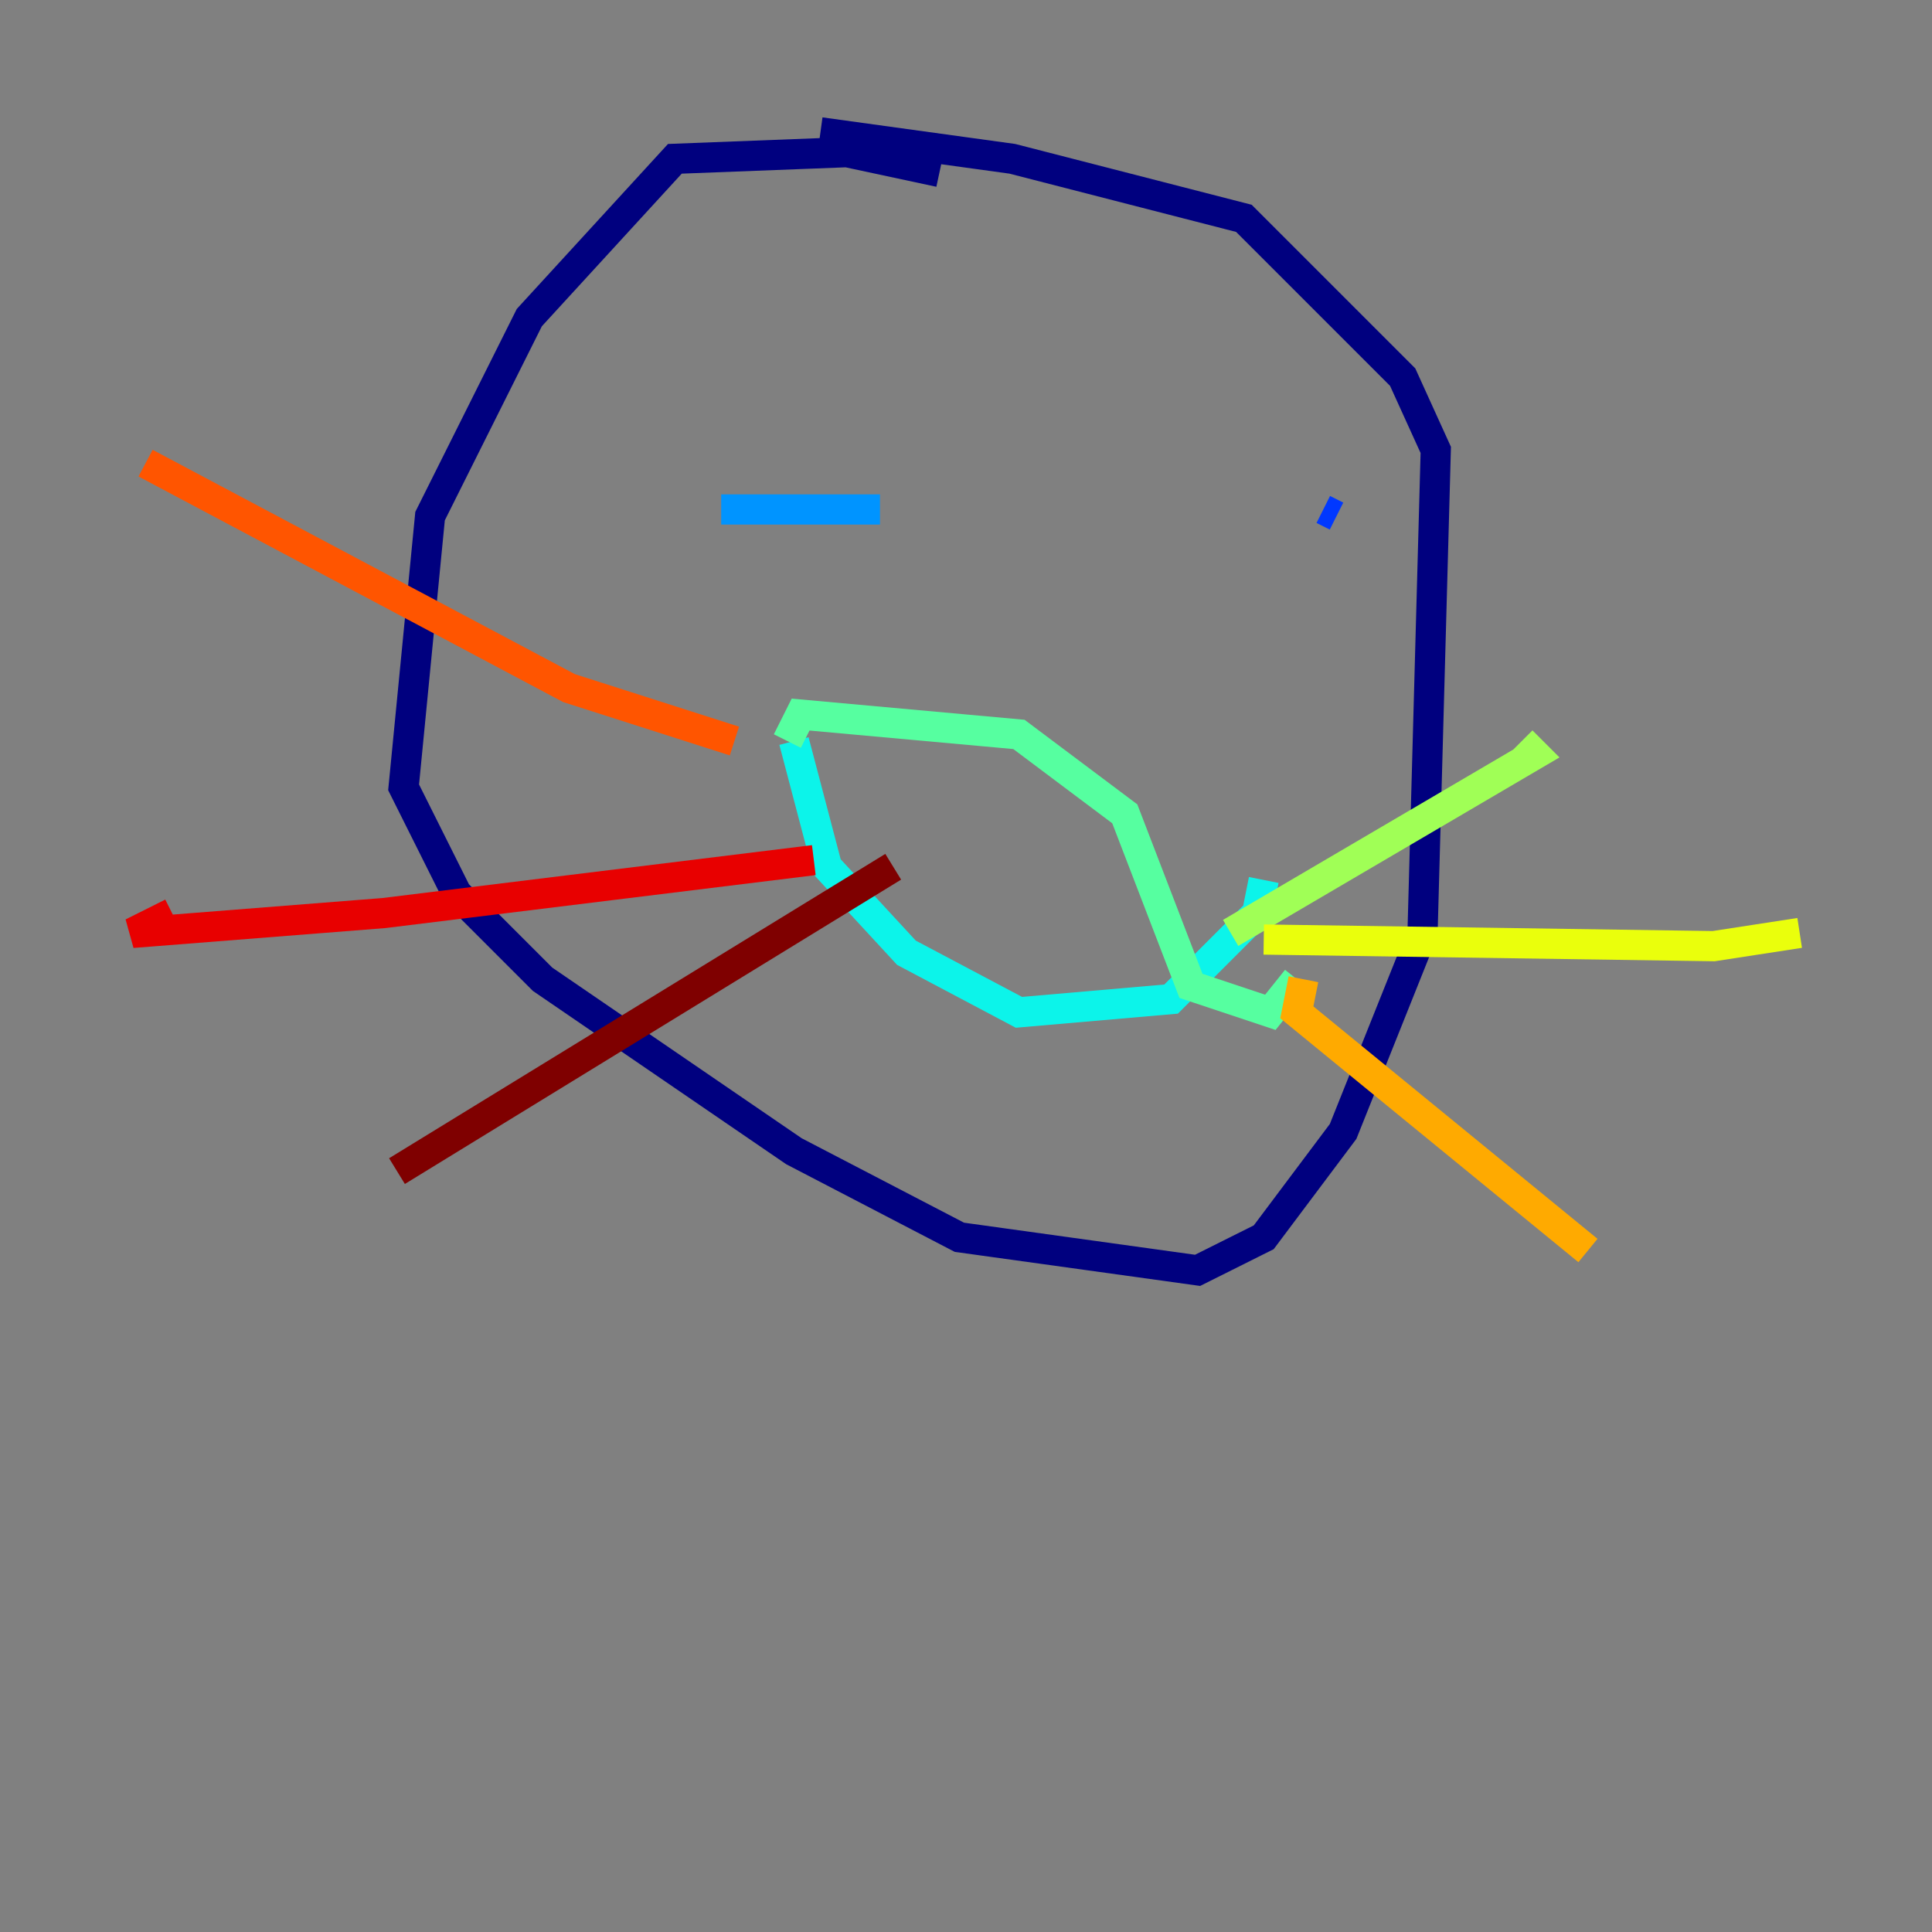 <?xml version="1.0" encoding="utf-8" ?>
<svg baseProfile="tiny" height="128" version="1.2" viewBox="0,0,128,128" width="128" xmlns="http://www.w3.org/2000/svg" xmlns:ev="http://www.w3.org/2001/xml-events" xmlns:xlink="http://www.w3.org/1999/xlink"><rect x="0" y="0" width="128" height="128" fill="#808080" stroke="none"/><defs /><polyline fill="none" points="62.247,11.397 56.11,10.082 44.712,10.521 35.069,21.041 28.493,34.192 26.74,52.164 30.247,59.178 35.945,64.877 52.603,76.274 63.562,81.973 79.343,84.164 83.726,81.973 88.986,74.959 94.247,61.808 95.123,29.808 92.931,24.986 82.411,14.466 67.069,10.521 54.356,8.767" stroke="#00007f" stroke-width="2" /><polyline fill="none" points="55.671,32.0 55.671,32.0" stroke="#0000e8" stroke-width="2" /><polyline fill="none" points="88.548,34.192 87.671,33.753" stroke="#0038ff" stroke-width="2" /><polyline fill="none" points="58.301,33.753 47.781,33.753" stroke="#0094ff" stroke-width="2" /><polyline fill="none" points="52.603,49.096 54.794,57.425 60.055,63.123 67.507,67.069 77.589,66.192 83.288,60.493 83.726,58.301" stroke="#0cf4ea" stroke-width="2" /><polyline fill="none" points="52.164,49.096 53.041,47.343 67.507,48.657 74.52,53.918 78.904,65.315 84.164,67.069 85.918,64.877" stroke="#56ffa0" stroke-width="2" /><polyline fill="none" points="81.534,61.808 101.699,49.973 100.822,49.096" stroke="#a0ff56" stroke-width="2" /><polyline fill="none" points="83.726,62.247 113.534,62.685 119.233,61.808" stroke="#eaff0c" stroke-width="2" /><polyline fill="none" points="86.356,64.877 85.918,67.069 105.206,82.849" stroke="#ffaa00" stroke-width="2" /><polyline fill="none" points="48.657,49.096 37.699,45.589 9.644,30.685" stroke="#ff5500" stroke-width="2" /><polyline fill="none" points="53.918,56.986 25.425,60.493 8.767,61.808 11.397,60.493" stroke="#e80000" stroke-width="2" /><polyline fill="none" points="59.178,57.425 26.301,77.589" stroke="#7f0000" stroke-width="2" /></svg>